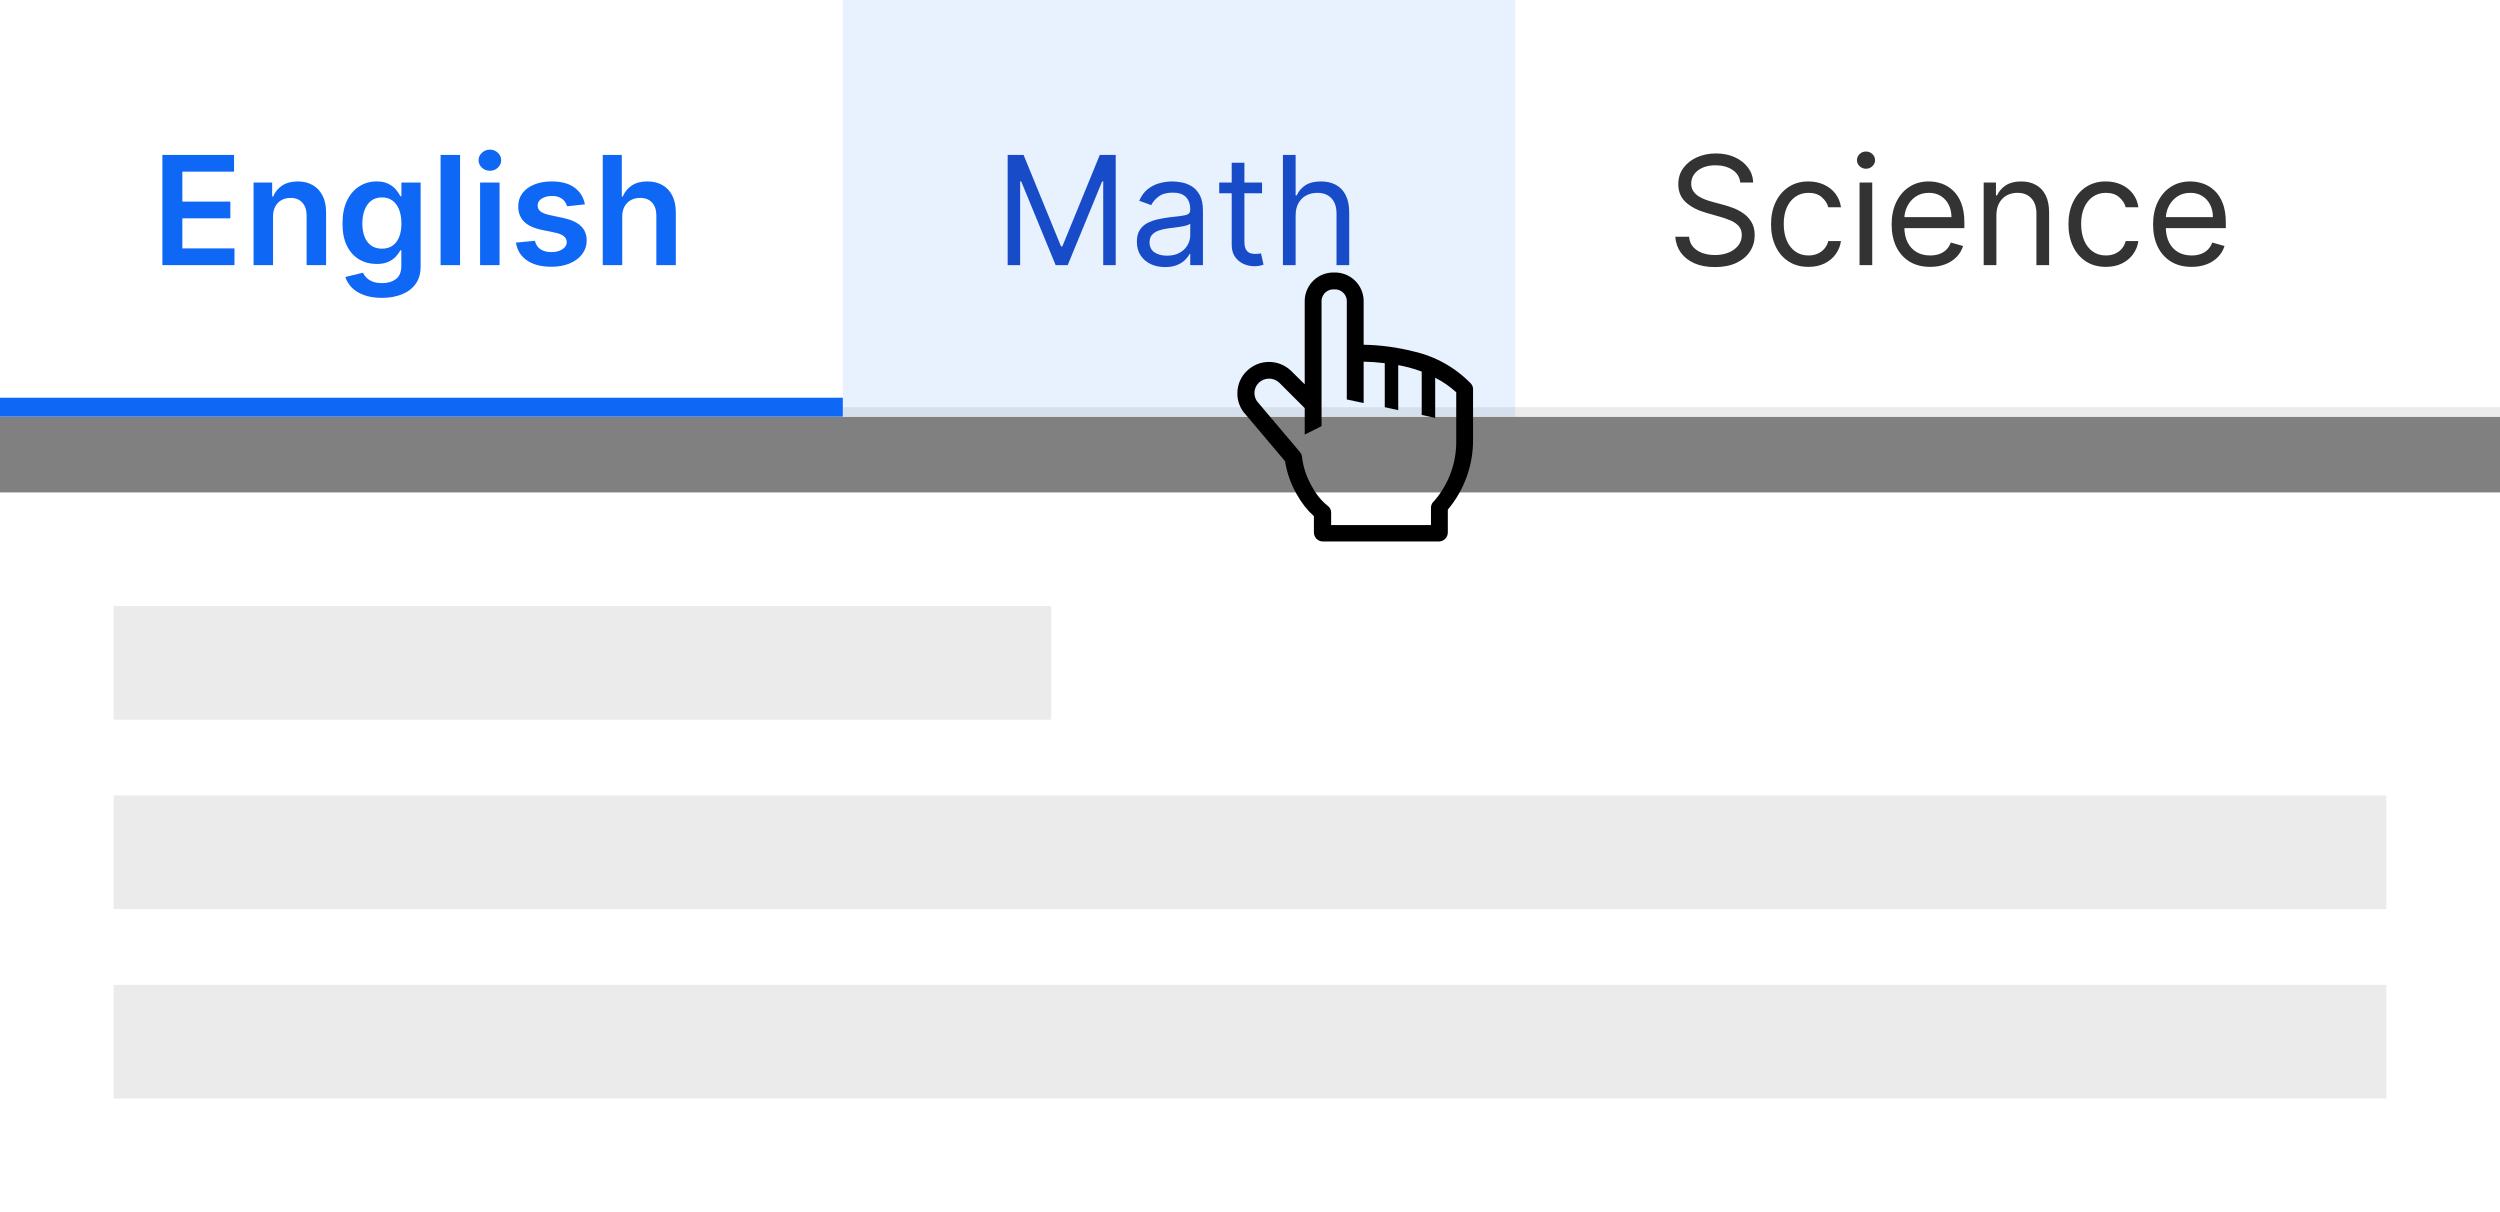 <svg width="264" height="128" viewBox="0 0 264 128" fill="none" xmlns="http://www.w3.org/2000/svg">
<rect x="0" y="0" width="264" height="128" fill="#808080" stroke="none"/>
<rect width="264" height="44" fill="white"/>
<line y1="43.5" x2="264" y2="43.5" stroke="#EBEBEB"/>
<path d="M17.148 28V16.364H24.716V18.131H19.256V21.29H24.324V23.057H19.256V26.233H24.761V28H17.148ZM28.832 22.886V28H26.776V19.273H28.741V20.756H28.844C29.044 20.267 29.365 19.879 29.804 19.591C30.247 19.303 30.794 19.159 31.446 19.159C32.048 19.159 32.573 19.288 33.02 19.546C33.471 19.803 33.819 20.176 34.065 20.665C34.315 21.153 34.438 21.746 34.435 22.443V28H32.378V22.761C32.378 22.178 32.226 21.722 31.923 21.392C31.624 21.062 31.209 20.898 30.679 20.898C30.319 20.898 29.999 20.977 29.719 21.136C29.442 21.292 29.224 21.517 29.065 21.812C28.91 22.108 28.832 22.466 28.832 22.886ZM40.321 31.454C39.582 31.454 38.948 31.354 38.418 31.153C37.887 30.956 37.461 30.691 37.139 30.358C36.817 30.025 36.594 29.655 36.469 29.25L38.321 28.801C38.404 28.972 38.526 29.14 38.685 29.307C38.844 29.477 39.058 29.617 39.327 29.727C39.599 29.841 39.942 29.898 40.355 29.898C40.938 29.898 41.421 29.756 41.804 29.472C42.187 29.191 42.378 28.729 42.378 28.085V26.432H42.276C42.169 26.644 42.014 26.862 41.81 27.085C41.609 27.309 41.342 27.496 41.008 27.648C40.679 27.799 40.264 27.875 39.764 27.875C39.094 27.875 38.486 27.718 37.94 27.403C37.399 27.085 36.967 26.612 36.645 25.983C36.327 25.35 36.168 24.559 36.168 23.608C36.168 22.65 36.327 21.841 36.645 21.182C36.967 20.519 37.401 20.017 37.946 19.676C38.492 19.331 39.099 19.159 39.77 19.159C40.281 19.159 40.702 19.246 41.031 19.421C41.365 19.591 41.63 19.797 41.827 20.04C42.024 20.278 42.173 20.504 42.276 20.716H42.389V19.273H44.418V28.142C44.418 28.888 44.24 29.506 43.883 29.994C43.528 30.483 43.041 30.849 42.423 31.091C41.806 31.333 41.105 31.454 40.321 31.454ZM40.338 26.261C40.774 26.261 41.145 26.155 41.452 25.943C41.758 25.731 41.992 25.426 42.151 25.028C42.31 24.631 42.389 24.153 42.389 23.597C42.389 23.047 42.31 22.566 42.151 22.153C41.995 21.741 41.764 21.421 41.457 21.193C41.154 20.962 40.781 20.847 40.338 20.847C39.88 20.847 39.497 20.966 39.19 21.204C38.883 21.443 38.653 21.771 38.497 22.188C38.342 22.6 38.264 23.07 38.264 23.597C38.264 24.131 38.342 24.599 38.497 25C38.656 25.398 38.889 25.708 39.196 25.932C39.507 26.151 39.887 26.261 40.338 26.261ZM48.582 16.364V28H46.526V16.364H48.582ZM50.697 28V19.273H52.754V28H50.697ZM51.731 18.034C51.406 18.034 51.126 17.926 50.891 17.71C50.656 17.491 50.538 17.227 50.538 16.921C50.538 16.61 50.656 16.347 50.891 16.131C51.126 15.911 51.406 15.801 51.731 15.801C52.061 15.801 52.341 15.911 52.572 16.131C52.807 16.347 52.925 16.61 52.925 16.921C52.925 17.227 52.807 17.491 52.572 17.71C52.341 17.926 52.061 18.034 51.731 18.034ZM61.767 21.579L59.892 21.784C59.839 21.595 59.746 21.417 59.614 21.25C59.485 21.083 59.311 20.949 59.091 20.847C58.871 20.744 58.602 20.693 58.284 20.693C57.856 20.693 57.496 20.786 57.205 20.972C56.917 21.157 56.775 21.398 56.778 21.693C56.775 21.947 56.867 22.153 57.057 22.312C57.25 22.472 57.568 22.602 58.011 22.704L59.5 23.023C60.326 23.201 60.939 23.483 61.341 23.869C61.746 24.256 61.951 24.761 61.955 25.386C61.951 25.936 61.79 26.421 61.472 26.841C61.157 27.258 60.72 27.583 60.159 27.818C59.599 28.053 58.955 28.171 58.227 28.171C57.159 28.171 56.299 27.947 55.648 27.5C54.996 27.049 54.608 26.422 54.483 25.619L56.489 25.426C56.58 25.82 56.773 26.117 57.068 26.318C57.364 26.519 57.748 26.619 58.222 26.619C58.71 26.619 59.102 26.519 59.398 26.318C59.697 26.117 59.847 25.869 59.847 25.574C59.847 25.324 59.75 25.117 59.557 24.954C59.367 24.792 59.072 24.667 58.67 24.579L57.182 24.267C56.345 24.093 55.725 23.799 55.324 23.386C54.922 22.97 54.724 22.443 54.727 21.807C54.724 21.269 54.869 20.803 55.165 20.409C55.464 20.011 55.879 19.704 56.409 19.489C56.943 19.269 57.559 19.159 58.256 19.159C59.278 19.159 60.083 19.377 60.67 19.812C61.261 20.248 61.627 20.837 61.767 21.579ZM65.707 22.886V28H63.651V16.364H65.662V20.756H65.764C65.969 20.263 66.285 19.875 66.713 19.591C67.145 19.303 67.694 19.159 68.361 19.159C68.967 19.159 69.495 19.286 69.946 19.54C70.397 19.794 70.745 20.165 70.992 20.653C71.242 21.142 71.367 21.739 71.367 22.443V28H69.31V22.761C69.31 22.174 69.158 21.718 68.855 21.392C68.556 21.062 68.135 20.898 67.594 20.898C67.23 20.898 66.904 20.977 66.617 21.136C66.332 21.292 66.109 21.517 65.946 21.812C65.787 22.108 65.707 22.466 65.707 22.886Z" fill="#0F67F5"/>
<line x1="8.74228e-08" y1="43" x2="89" y2="43" stroke="#0F67F5" stroke-width="2"/>
<rect width="71" height="44" transform="translate(89)" fill="#1D6FF5" fill-opacity="0.1"/>
<path d="M106.409 16.364H108.091L112.045 26.023H112.182L116.136 16.364H117.818V28H116.5V19.159H116.386L112.75 28H111.477L107.841 19.159H107.727V28H106.409V16.364ZM123.03 28.204C122.477 28.204 121.975 28.1 121.524 27.892C121.073 27.68 120.715 27.375 120.45 26.977C120.185 26.576 120.053 26.091 120.053 25.523C120.053 25.023 120.151 24.617 120.348 24.307C120.545 23.992 120.808 23.746 121.138 23.568C121.467 23.39 121.831 23.258 122.229 23.171C122.63 23.079 123.034 23.008 123.439 22.954C123.969 22.886 124.399 22.835 124.729 22.801C125.062 22.763 125.304 22.701 125.456 22.614C125.611 22.526 125.689 22.375 125.689 22.159V22.114C125.689 21.553 125.536 21.117 125.229 20.807C124.926 20.496 124.465 20.341 123.848 20.341C123.208 20.341 122.706 20.481 122.342 20.761C121.979 21.042 121.723 21.341 121.575 21.659L120.303 21.204C120.53 20.674 120.833 20.261 121.212 19.966C121.594 19.667 122.011 19.458 122.462 19.341C122.916 19.22 123.363 19.159 123.803 19.159C124.083 19.159 124.405 19.193 124.768 19.261C125.136 19.326 125.49 19.46 125.831 19.665C126.176 19.869 126.462 20.178 126.689 20.591C126.916 21.004 127.03 21.557 127.03 22.25V28H125.689V26.818H125.621C125.53 27.008 125.378 27.21 125.166 27.426C124.954 27.642 124.672 27.826 124.32 27.977C123.967 28.129 123.537 28.204 123.03 28.204ZM123.234 27C123.765 27 124.212 26.896 124.575 26.688C124.943 26.479 125.219 26.21 125.405 25.881C125.594 25.551 125.689 25.204 125.689 24.841V23.614C125.632 23.682 125.507 23.744 125.314 23.801C125.125 23.854 124.905 23.901 124.655 23.943C124.409 23.981 124.168 24.015 123.933 24.046C123.702 24.072 123.515 24.095 123.371 24.114C123.022 24.159 122.696 24.233 122.393 24.335C122.094 24.434 121.852 24.583 121.666 24.784C121.484 24.981 121.393 25.25 121.393 25.591C121.393 26.057 121.566 26.409 121.911 26.648C122.259 26.883 122.7 27 123.234 27ZM133.273 19.273V20.409H128.75V19.273H133.273ZM130.068 17.182H131.409V25.5C131.409 25.879 131.464 26.163 131.574 26.352C131.688 26.538 131.831 26.663 132.006 26.727C132.184 26.788 132.371 26.818 132.568 26.818C132.716 26.818 132.837 26.811 132.932 26.796C133.027 26.776 133.102 26.761 133.159 26.75L133.432 27.954C133.341 27.989 133.214 28.023 133.051 28.057C132.888 28.095 132.682 28.114 132.432 28.114C132.053 28.114 131.682 28.032 131.318 27.869C130.958 27.706 130.659 27.458 130.42 27.125C130.186 26.792 130.068 26.371 130.068 25.864V17.182ZM136.818 22.75V28H135.477V16.364H136.818V20.636H136.932C137.136 20.186 137.443 19.828 137.852 19.562C138.265 19.294 138.814 19.159 139.5 19.159C140.095 19.159 140.616 19.278 141.062 19.517C141.509 19.752 141.856 20.114 142.102 20.602C142.352 21.087 142.477 21.704 142.477 22.454V28H141.136V22.546C141.136 21.852 140.956 21.316 140.597 20.938C140.241 20.555 139.746 20.364 139.114 20.364C138.674 20.364 138.28 20.456 137.932 20.642C137.587 20.828 137.314 21.099 137.114 21.454C136.917 21.811 136.818 22.242 136.818 22.75Z" fill="#184BC8"/>
<path d="M183.773 19.273C183.705 18.697 183.428 18.25 182.943 17.932C182.458 17.614 181.864 17.454 181.159 17.454C180.644 17.454 180.193 17.538 179.807 17.704C179.424 17.871 179.125 18.1 178.909 18.392C178.697 18.684 178.591 19.015 178.591 19.386C178.591 19.697 178.665 19.964 178.812 20.188C178.964 20.407 179.157 20.591 179.392 20.739C179.627 20.883 179.873 21.002 180.131 21.097C180.388 21.188 180.625 21.261 180.841 21.318L182.023 21.636C182.326 21.716 182.663 21.826 183.034 21.966C183.409 22.106 183.767 22.297 184.108 22.54C184.453 22.778 184.737 23.085 184.96 23.46C185.184 23.835 185.295 24.296 185.295 24.841C185.295 25.47 185.131 26.038 184.801 26.546C184.475 27.053 183.998 27.456 183.369 27.756C182.744 28.055 181.985 28.204 181.091 28.204C180.258 28.204 179.536 28.07 178.926 27.801C178.32 27.532 177.843 27.157 177.494 26.676C177.15 26.195 176.955 25.636 176.909 25H178.364C178.402 25.439 178.549 25.803 178.807 26.091C179.068 26.375 179.398 26.587 179.795 26.727C180.197 26.864 180.629 26.932 181.091 26.932C181.629 26.932 182.112 26.845 182.54 26.671C182.968 26.492 183.307 26.246 183.557 25.932C183.807 25.614 183.932 25.242 183.932 24.818C183.932 24.432 183.824 24.117 183.608 23.875C183.392 23.633 183.108 23.436 182.756 23.284C182.403 23.133 182.023 23 181.614 22.886L180.182 22.477C179.273 22.216 178.553 21.843 178.023 21.358C177.492 20.873 177.227 20.239 177.227 19.454C177.227 18.803 177.403 18.235 177.756 17.75C178.112 17.261 178.589 16.883 179.188 16.614C179.79 16.341 180.462 16.204 181.205 16.204C181.955 16.204 182.621 16.339 183.205 16.608C183.788 16.873 184.25 17.237 184.591 17.699C184.936 18.161 185.117 18.686 185.136 19.273H183.773ZM190.976 28.182C190.158 28.182 189.453 27.989 188.862 27.602C188.271 27.216 187.817 26.684 187.499 26.006C187.18 25.328 187.021 24.553 187.021 23.682C187.021 22.796 187.184 22.013 187.51 21.335C187.839 20.653 188.298 20.121 188.885 19.739C189.476 19.352 190.165 19.159 190.953 19.159C191.567 19.159 192.12 19.273 192.612 19.5C193.105 19.727 193.508 20.046 193.822 20.454C194.137 20.864 194.332 21.341 194.408 21.886H193.067C192.964 21.489 192.737 21.136 192.385 20.829C192.036 20.519 191.567 20.364 190.976 20.364C190.453 20.364 189.995 20.5 189.601 20.773C189.211 21.042 188.906 21.422 188.686 21.915C188.47 22.403 188.362 22.977 188.362 23.636C188.362 24.311 188.468 24.898 188.68 25.398C188.896 25.898 189.199 26.286 189.589 26.562C189.983 26.839 190.446 26.977 190.976 26.977C191.324 26.977 191.641 26.917 191.925 26.796C192.209 26.674 192.449 26.5 192.646 26.273C192.843 26.046 192.983 25.773 193.067 25.454H194.408C194.332 25.97 194.144 26.434 193.845 26.847C193.55 27.256 193.158 27.581 192.669 27.824C192.184 28.062 191.62 28.182 190.976 28.182ZM196.368 28V19.273H197.709V28H196.368ZM197.05 17.818C196.788 17.818 196.563 17.729 196.374 17.551C196.188 17.373 196.095 17.159 196.095 16.909C196.095 16.659 196.188 16.445 196.374 16.267C196.563 16.089 196.788 16 197.05 16C197.311 16 197.535 16.089 197.72 16.267C197.91 16.445 198.004 16.659 198.004 16.909C198.004 17.159 197.91 17.373 197.72 17.551C197.535 17.729 197.311 17.818 197.05 17.818ZM203.824 28.182C202.983 28.182 202.258 27.996 201.648 27.625C201.042 27.25 200.574 26.727 200.244 26.057C199.919 25.383 199.756 24.599 199.756 23.704C199.756 22.811 199.919 22.023 200.244 21.341C200.574 20.655 201.032 20.121 201.619 19.739C202.21 19.352 202.9 19.159 203.688 19.159C204.142 19.159 204.591 19.235 205.034 19.386C205.477 19.538 205.881 19.784 206.244 20.125C206.608 20.462 206.898 20.909 207.114 21.466C207.33 22.023 207.438 22.708 207.438 23.523V24.091H200.71V22.932H206.074C206.074 22.439 205.975 22 205.778 21.614C205.585 21.227 205.309 20.922 204.949 20.699C204.593 20.475 204.172 20.364 203.688 20.364C203.153 20.364 202.691 20.496 202.301 20.761C201.915 21.023 201.617 21.364 201.409 21.784C201.201 22.204 201.097 22.655 201.097 23.136V23.909C201.097 24.568 201.21 25.127 201.438 25.585C201.669 26.04 201.989 26.386 202.398 26.625C202.807 26.86 203.282 26.977 203.824 26.977C204.176 26.977 204.494 26.928 204.778 26.829C205.066 26.727 205.314 26.576 205.523 26.375C205.731 26.171 205.892 25.917 206.006 25.614L207.301 25.977C207.165 26.417 206.936 26.803 206.614 27.136C206.292 27.466 205.894 27.724 205.42 27.909C204.947 28.091 204.415 28.182 203.824 28.182ZM210.818 22.75V28H209.477V19.273H210.773V20.636H210.886C211.091 20.193 211.402 19.837 211.818 19.568C212.235 19.296 212.773 19.159 213.432 19.159C214.023 19.159 214.54 19.28 214.983 19.523C215.426 19.761 215.771 20.125 216.017 20.614C216.263 21.099 216.386 21.712 216.386 22.454V28H215.045V22.546C215.045 21.86 214.867 21.326 214.511 20.943C214.155 20.557 213.667 20.364 213.045 20.364C212.617 20.364 212.235 20.456 211.898 20.642C211.564 20.828 211.301 21.099 211.108 21.454C210.915 21.811 210.818 22.242 210.818 22.75ZM222.382 28.182C221.564 28.182 220.859 27.989 220.268 27.602C219.678 27.216 219.223 26.684 218.905 26.006C218.587 25.328 218.428 24.553 218.428 23.682C218.428 22.796 218.59 22.013 218.916 21.335C219.246 20.653 219.704 20.121 220.291 19.739C220.882 19.352 221.571 19.159 222.359 19.159C222.973 19.159 223.526 19.273 224.018 19.5C224.511 19.727 224.914 20.046 225.229 20.454C225.543 20.864 225.738 21.341 225.814 21.886H224.473C224.371 21.489 224.143 21.136 223.791 20.829C223.443 20.519 222.973 20.364 222.382 20.364C221.859 20.364 221.401 20.5 221.007 20.773C220.617 21.042 220.312 21.422 220.092 21.915C219.876 22.403 219.768 22.977 219.768 23.636C219.768 24.311 219.875 24.898 220.087 25.398C220.303 25.898 220.606 26.286 220.996 26.562C221.39 26.839 221.852 26.977 222.382 26.977C222.731 26.977 223.047 26.917 223.331 26.796C223.615 26.674 223.856 26.5 224.053 26.273C224.25 26.046 224.39 25.773 224.473 25.454H225.814C225.738 25.97 225.551 26.434 225.251 26.847C224.956 27.256 224.564 27.581 224.075 27.824C223.59 28.062 223.026 28.182 222.382 28.182ZM231.433 28.182C230.592 28.182 229.867 27.996 229.257 27.625C228.651 27.25 228.183 26.727 227.854 26.057C227.528 25.383 227.365 24.599 227.365 23.704C227.365 22.811 227.528 22.023 227.854 21.341C228.183 20.655 228.642 20.121 229.229 19.739C229.82 19.352 230.509 19.159 231.297 19.159C231.751 19.159 232.2 19.235 232.643 19.386C233.087 19.538 233.49 19.784 233.854 20.125C234.217 20.462 234.507 20.909 234.723 21.466C234.939 22.023 235.047 22.708 235.047 23.523V24.091H228.32V22.932H233.683C233.683 22.439 233.585 22 233.388 21.614C233.195 21.227 232.918 20.922 232.558 20.699C232.202 20.475 231.782 20.364 231.297 20.364C230.763 20.364 230.301 20.496 229.911 20.761C229.524 21.023 229.227 21.364 229.018 21.784C228.81 22.204 228.706 22.655 228.706 23.136V23.909C228.706 24.568 228.82 25.127 229.047 25.585C229.278 26.04 229.598 26.386 230.007 26.625C230.416 26.86 230.892 26.977 231.433 26.977C231.786 26.977 232.104 26.928 232.388 26.829C232.676 26.727 232.924 26.576 233.132 26.375C233.34 26.171 233.501 25.917 233.615 25.614L234.911 25.977C234.774 26.417 234.545 26.803 234.223 27.136C233.901 27.466 233.503 27.724 233.03 27.909C232.556 28.091 232.024 28.182 231.433 28.182Z" fill="#333333"/>
<rect width="264" height="76" transform="translate(0 52)" fill="white"/>
<rect x="12" y="64" width="99" height="12" fill="#EBEBEB"/>
<rect x="12" y="84" width="240" height="12" fill="#EBEBEB"/>
<rect x="12" y="104" width="240" height="12" fill="#EBEBEB"/>
<g clip-path="url(#clip0_13011_6605)">
<path d="M155.324 40.502C153.667 38.793 151.543 37.609 149.218 37.098C147.511 36.669 145.76 36.436 144 36.404V31.693C143.972 30.895 143.629 30.14 143.046 29.593C142.463 29.047 141.687 28.754 140.889 28.778C140.09 28.754 139.315 29.047 138.732 29.593C138.148 30.14 137.806 30.895 137.778 31.693V40.582L136.355 39.178C135.729 38.563 134.886 38.219 134.009 38.219C133.131 38.219 132.289 38.563 131.662 39.178C131.348 39.481 131.098 39.844 130.927 40.246C130.756 40.647 130.668 41.079 130.667 41.516C130.65 42.362 130.97 43.18 131.555 43.791L135.698 48.698C135.898 49.952 136.329 51.157 136.969 52.253C137.437 53.096 138.037 53.859 138.747 54.511V56.218C138.744 56.461 138.834 56.696 139 56.875C139.165 57.053 139.393 57.162 139.635 57.178H152C152.243 57.162 152.47 57.053 152.636 56.875C152.801 56.696 152.892 56.461 152.889 56.218V53.818C154.635 51.738 155.581 49.102 155.555 46.387V41.053C155.544 40.849 155.463 40.654 155.324 40.502ZM153.778 46.431C153.835 48.794 153.011 51.094 151.467 52.884C151.27 53.044 151.143 53.273 151.111 53.524V55.444H140.569V54.129C140.569 53.983 140.534 53.84 140.465 53.711C140.397 53.583 140.298 53.473 140.178 53.391C139.512 52.845 138.962 52.171 138.56 51.409C137.994 50.45 137.631 49.385 137.493 48.28C137.484 48.088 137.412 47.904 137.289 47.756L132.915 42.582C132.773 42.442 132.66 42.274 132.583 42.09C132.506 41.905 132.466 41.707 132.466 41.507C132.466 41.306 132.506 41.108 132.583 40.924C132.66 40.739 132.773 40.572 132.915 40.431C133.208 40.143 133.602 39.981 134.013 39.981C134.424 39.981 134.818 40.143 135.111 40.431L137.778 43.098V45.889L139.555 45V31.693C139.587 31.368 139.744 31.067 139.992 30.855C140.241 30.643 140.563 30.536 140.889 30.556C141.215 30.536 141.536 30.643 141.785 30.855C142.034 31.067 142.191 31.368 142.222 31.693V42.182L144 42.564V38.191C144.746 38.206 145.491 38.259 146.231 38.351V43L147.653 43.311V38.556C148.018 38.627 148.391 38.707 148.773 38.804C149.234 38.925 149.688 39.07 150.133 39.24V43.818L151.555 44.129V39.889C152.363 40.297 153.111 40.814 153.778 41.427V46.431Z" fill="black"/>
</g>
<defs>
<clipPath id="clip0_13011_6605">
<rect width="32" height="32" fill="white" transform="translate(128 27)"/>
</clipPath>
</defs>
</svg>
